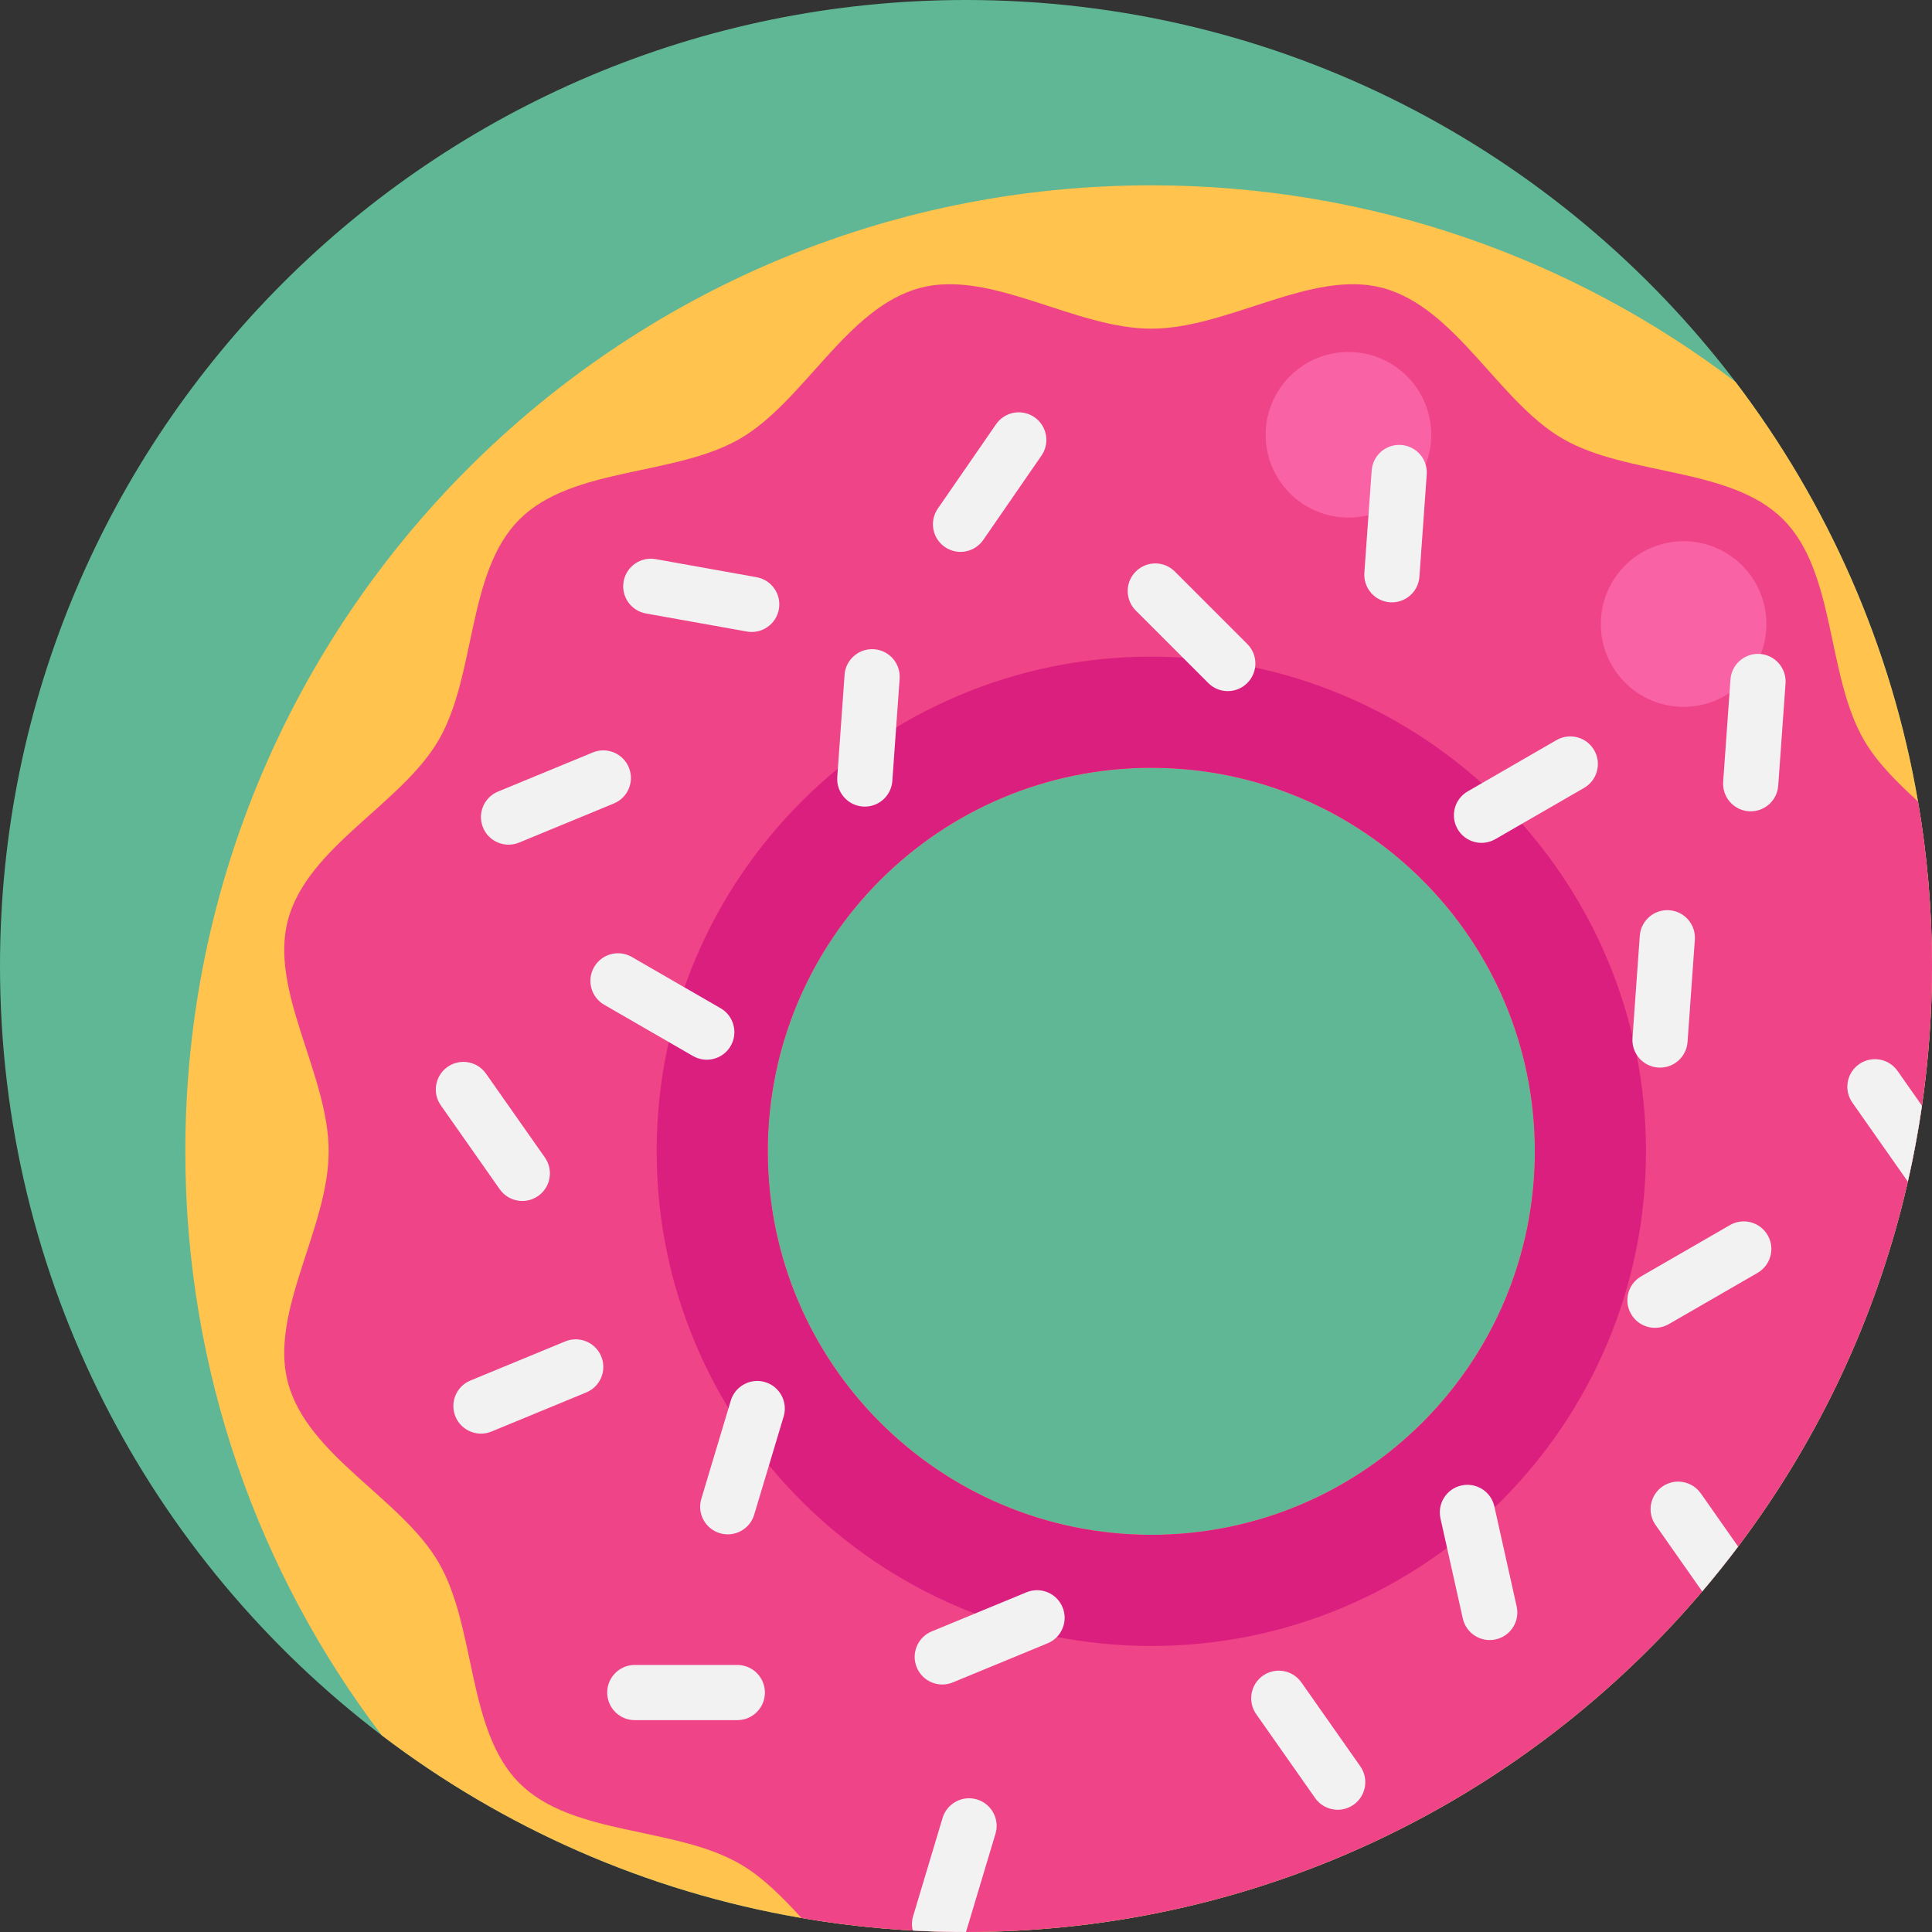 <?xml version="1.0" encoding="iso-8859-1"?>
<!-- Generator: Adobe Illustrator 19.0.0, SVG Export Plug-In . SVG Version: 6.00 Build 0)  -->
<svg version="1.1" id="Capa_1" xmlns="http://www.w3.org/2000/svg" xmlns:xlink="http://www.w3.org/1999/xlink" x="0px" y="0px"
	 viewBox="0 0 512 512" style="enable-background:new 0 0 512 512;" xml:space="preserve">
<rect x="0" y="0" width="512" height="512" fill="#333333" stroke="none"/>
<path style="fill:#5FB795;" d="M512,256c0,141.385-114.615,256-256,256c-14.869,0-29.435-1.264-43.604-3.709
	c-41.294-7.074-79.203-24.054-111.208-48.389C39.696,413.142,0,339.205,0,256C0,114.615,114.615,0,256,0
	c83.216,0,157.163,39.706,203.922,101.209c24.325,32.005,41.294,69.904,48.368,111.188C510.736,226.565,512,241.131,512,256z"/>
<path style="fill:#FFC34E;" d="M508.291,212.396c-7.074-41.284-24.043-79.182-48.368-111.188
	C416.935,68.514,363.29,49.11,305.11,49.11c-141.385,0-256,114.615-256,256c0,58.159,19.393,111.804,52.078,154.791
	c32.005,24.336,69.914,41.315,111.208,48.389C226.565,510.736,241.131,512,256,512c141.385,0,256-114.615,256-256
	C512,241.131,510.736,226.565,508.291,212.396z M305.11,406.747c-56.132,0-101.637-45.505-101.637-101.637
	s45.505-101.637,101.637-101.637s101.637,45.505,101.637,101.637S361.242,406.747,305.11,406.747z"/>
<path style="fill:#EF4487;" d="M508.291,212.396c-5.632-5.13-10.898-10.365-14.336-16.3c-9.989-17.251-7.387-44.44-21.389-58.441
	c-14.002-14.002-41.19-11.4-58.441-21.389c-17.011-9.843-28.285-34.764-47.71-39.957c-18.777-5.026-40.939,10.794-61.304,10.794
	s-42.527-15.82-61.304-10.794c-19.425,5.193-30.699,30.114-47.71,39.957c-17.251,9.989-44.44,7.387-58.441,21.389
	c-14.002,14.002-11.4,41.19-21.389,58.441c-9.843,17.011-34.764,28.285-39.957,47.71c-5.026,18.777,10.794,40.939,10.794,61.304
	s-15.82,42.527-10.794,61.304c5.193,19.425,30.114,30.699,39.957,47.71c9.989,17.251,7.387,44.439,21.389,58.441
	c14.002,14.002,41.19,11.4,58.441,21.389c5.935,3.438,11.17,8.704,16.3,14.336c9.655,1.661,19.498,2.779,29.487,3.323
	C246.554,511.875,251.267,512,256,512c78.158,0,148.146-35.025,195.103-90.248c3.281-3.866,6.457-7.826,9.519-11.891
	c21.285-28.264,36.854-61.074,44.972-96.716c1.515-6.614,2.759-13.322,3.741-20.125C511.091,280.931,512,268.57,512,256
	C512,241.131,510.736,226.565,508.291,212.396z M305.11,406.747c-56.132,0-101.637-45.505-101.637-101.637
	s45.505-101.637,101.637-101.637s101.637,45.505,101.637,101.637S361.242,406.747,305.11,406.747z"/>
<path style="fill:#DB1F7E;" d="M305.11,174.017c-72.401,0-131.093,58.692-131.093,131.093s58.692,131.093,131.093,131.093
	s131.093-58.692,131.093-131.093S377.511,174.017,305.11,174.017z M305.11,406.747c-56.132,0-101.637-45.505-101.637-101.637
	s45.505-101.637,101.637-101.637s101.637,45.505,101.637,101.637S361.242,406.747,305.11,406.747z"/>
<g>
	<circle style="fill:#F963A5;" cx="446.171" cy="165.376" r="21.943"/>
	<circle style="fill:#F963A5;" cx="357.355" cy="115.221" r="21.943"/>
</g>
<g>
	<path style="fill:#F2F2F2;" d="M250.396,144.958L250.396,144.958c-3.324-2.295-4.159-6.85-1.864-10.174l15.434-22.357
		c2.295-3.324,6.85-4.159,10.174-1.864l0,0c3.324,2.295,4.159,6.85,1.864,10.174l-15.434,22.357
		C258.277,146.418,253.721,147.252,250.396,144.958z"/>
	<path style="fill:#F2F2F2;" d="M142.62,316.945L142.62,316.945c-3.306,2.321-7.868,1.522-10.189-1.784l-15.611-22.234
		c-2.321-3.306-1.522-7.868,1.784-10.189l0,0c3.306-2.321,7.868-1.522,10.189,1.784l15.611,22.234
		C146.725,310.061,145.926,314.623,142.62,316.945z"/>
	<path style="fill:#F2F2F2;" d="M358.706,478.278L358.706,478.278c-3.306,2.321-7.868,1.522-10.189-1.784l-15.611-22.234
		c-2.321-3.306-1.522-7.868,1.784-10.189l0,0c3.306-2.321,7.868-1.522,10.189,1.784l15.611,22.233
		C362.811,471.394,362.012,475.956,358.706,478.278z"/>
	<path style="fill:#F2F2F2;" d="M460.622,409.861c-3.062,4.065-6.238,8.025-9.519,11.891l-12.351-17.596
		c-2.32-3.302-1.526-7.868,1.776-10.188c1.285-0.899,2.748-1.327,4.2-1.327c2.299,0,4.566,1.087,5.998,3.114L460.622,409.861z"/>
	<path style="fill:#F2F2F2;" d="M509.336,293.021c-0.982,6.802-2.226,13.511-3.741,20.125l-14.702-20.94
		c-2.32-3.302-1.526-7.868,1.787-10.188c1.275-0.899,2.748-1.327,4.2-1.327c2.299,0,4.566,1.087,5.987,3.114L509.336,293.021z"/>
	<path style="fill:#F2F2F2;" d="M228.659,213.741L228.659,213.741c-4.029-0.287-7.062-3.788-6.774-7.817l1.936-27.098
		c0.288-4.029,3.788-7.062,7.817-6.774l0,0c4.029,0.287,7.062,3.788,6.774,7.817l-1.936,27.098
		C236.189,210.996,232.688,214.03,228.659,213.741z"/>
	<path style="fill:#F2F2F2;" d="M439.399,282.909L439.399,282.909c-4.029-0.288-7.062-3.788-6.774-7.817l1.936-27.098
		c0.288-4.029,3.788-7.062,7.817-6.774l0,0c4.029,0.287,7.062,3.788,6.774,7.817l-1.936,27.098
		C446.928,280.164,443.429,283.198,439.399,282.909z"/>
	<path style="fill:#F2F2F2;" d="M463.432,214.991L463.432,214.991c-4.029-0.287-7.062-3.788-6.774-7.817l1.936-27.098
		c0.288-4.029,3.788-7.062,7.817-6.774l0,0c4.029,0.287,7.062,3.788,6.774,7.817l-1.936,27.098
		C470.961,212.246,467.461,215.279,463.432,214.991z"/>
	<path style="fill:#F2F2F2;" d="M386.278,219.711L386.278,219.711c-2.02-3.498-0.821-7.972,2.677-9.991l23.528-13.584
		c3.498-2.02,7.972-0.821,9.991,2.677l0,0c2.02,3.498,0.821,7.972-2.677,9.991l-23.528,13.584
		C392.771,224.408,388.297,223.209,386.278,219.711z"/>
	<path style="fill:#F2F2F2;" d="M396.387,434.458L396.387,434.458c-3.942,0.88-7.851-1.604-8.731-5.546l-5.915-26.515
		c-0.88-3.942,1.604-7.851,5.546-8.731l0,0c3.942-0.88,7.851,1.604,8.731,5.546l5.915,26.515
		C402.813,429.669,400.33,433.578,396.387,434.458z"/>
	<path style="fill:#F2F2F2;" d="M432.253,348.233L432.253,348.233c-2.02-3.498-0.821-7.972,2.677-9.991l23.528-13.584
		c3.498-2.02,7.972-0.821,9.991,2.677l0,0c2.02,3.498,0.821,7.972-2.677,9.991l-23.528,13.584
		C438.746,352.93,434.272,351.731,432.253,348.233z"/>
	<path style="fill:#F2F2F2;" d="M368.346,159.611L368.346,159.611c-4.029-0.287-7.062-3.788-6.774-7.817l1.936-27.098
		c0.288-4.029,3.788-7.062,7.817-6.774l0,0c4.029,0.288,7.062,3.788,6.774,7.817l-1.936,27.098
		C375.875,156.866,372.375,159.9,368.346,159.611z"/>
	<path style="fill:#F2F2F2;" d="M128.011,219.322L128.011,219.322c-1.541-3.734,0.237-8.01,3.972-9.551l25.113-10.362
		c3.734-1.541,8.01,0.237,9.551,3.972l0,0c1.541,3.734-0.237,8.01-3.972,9.551l-25.113,10.362
		C133.828,224.834,129.553,223.056,128.011,219.322z"/>
	<path style="fill:#F2F2F2;" d="M157.444,256.282L157.444,256.282c2.02-3.498,6.493-4.697,9.991-2.677l23.528,13.584
		c3.498,2.02,4.697,6.493,2.677,9.991l0,0c-2.02,3.498-6.493,4.697-9.991,2.677l-23.528-13.584
		C156.624,264.254,155.424,259.78,157.444,256.282z"/>
	<path style="fill:#F2F2F2;" d="M120.698,375.402L120.698,375.402c-1.541-3.734,0.237-8.01,3.972-9.551l25.113-10.362
		c3.734-1.541,8.01,0.237,9.551,3.972l0,0c1.541,3.734-0.237,8.01-3.972,9.551l-25.113,10.362
		C126.515,380.914,122.239,379.136,120.698,375.402z"/>
	<path style="fill:#F2F2F2;" d="M242.951,441.885L242.951,441.885c-1.541-3.734,0.237-8.01,3.972-9.551l25.113-10.362
		c3.734-1.541,8.01,0.237,9.551,3.972l0,0c1.541,3.734-0.237,8.01-3.972,9.551l-25.113,10.362
		C248.768,447.398,244.493,445.62,242.951,441.885z"/>
	<path style="fill:#F2F2F2;" d="M160.914,448.543L160.914,448.543c0-4.04,3.275-7.314,7.314-7.314h27.167
		c4.04,0,7.314,3.275,7.314,7.314l0,0c0,4.04-3.275,7.314-7.314,7.314h-27.167C164.189,455.858,160.914,452.583,160.914,448.543z"/>
	<path style="fill:#F2F2F2;" d="M190.761,406.311L190.761,406.311c-3.869-1.161-6.065-5.239-4.904-9.108l7.809-26.021
		c1.161-3.869,5.239-6.065,9.108-4.904l0,0c3.869,1.161,6.065,5.239,4.904,9.108l-7.809,26.021
		C198.708,405.277,194.63,407.473,190.761,406.311z"/>
	<path style="fill:#F2F2F2;" d="M264.119,483.871c0,0.7-0.104,1.411-0.313,2.111L256,512c-4.733,0-9.446-0.125-14.117-0.387
		c-0.293-1.223-0.282-2.529,0.104-3.814l7.805-26.028c1.17-3.866,5.245-6.06,9.112-4.901
		C262.071,477.821,264.119,480.726,264.119,483.871z"/>
	<path style="fill:#F2F2F2;" d="M165.267,154.089L165.267,154.089c0.712-3.977,4.512-6.624,8.489-5.912l26.742,4.786
		c3.977,0.712,6.624,4.512,5.912,8.489l0,0c-0.712,3.977-4.512,6.624-8.489,5.912l-26.742-4.786
		C167.202,161.866,164.557,158.066,165.267,154.089z"/>
	<path style="fill:#F2F2F2;" d="M300.993,151.455L300.993,151.455c2.857-2.857,7.488-2.857,10.343,0l19.21,19.21
		c2.857,2.857,2.857,7.488,0,10.343l0,0c-2.857,2.857-7.488,2.857-10.344,0l-19.21-19.21
		C298.137,158.943,298.137,154.312,300.993,151.455z"/>
</g>
<g>
</g>
<g>
</g>
<g>
</g>
<g>
</g>
<g>
</g>
<g>
</g>
<g>
</g>
<g>
</g>
<g>
</g>
<g>
</g>
<g>
</g>
<g>
</g>
<g>
</g>
<g>
</g>
<g>
</g>
</svg>
